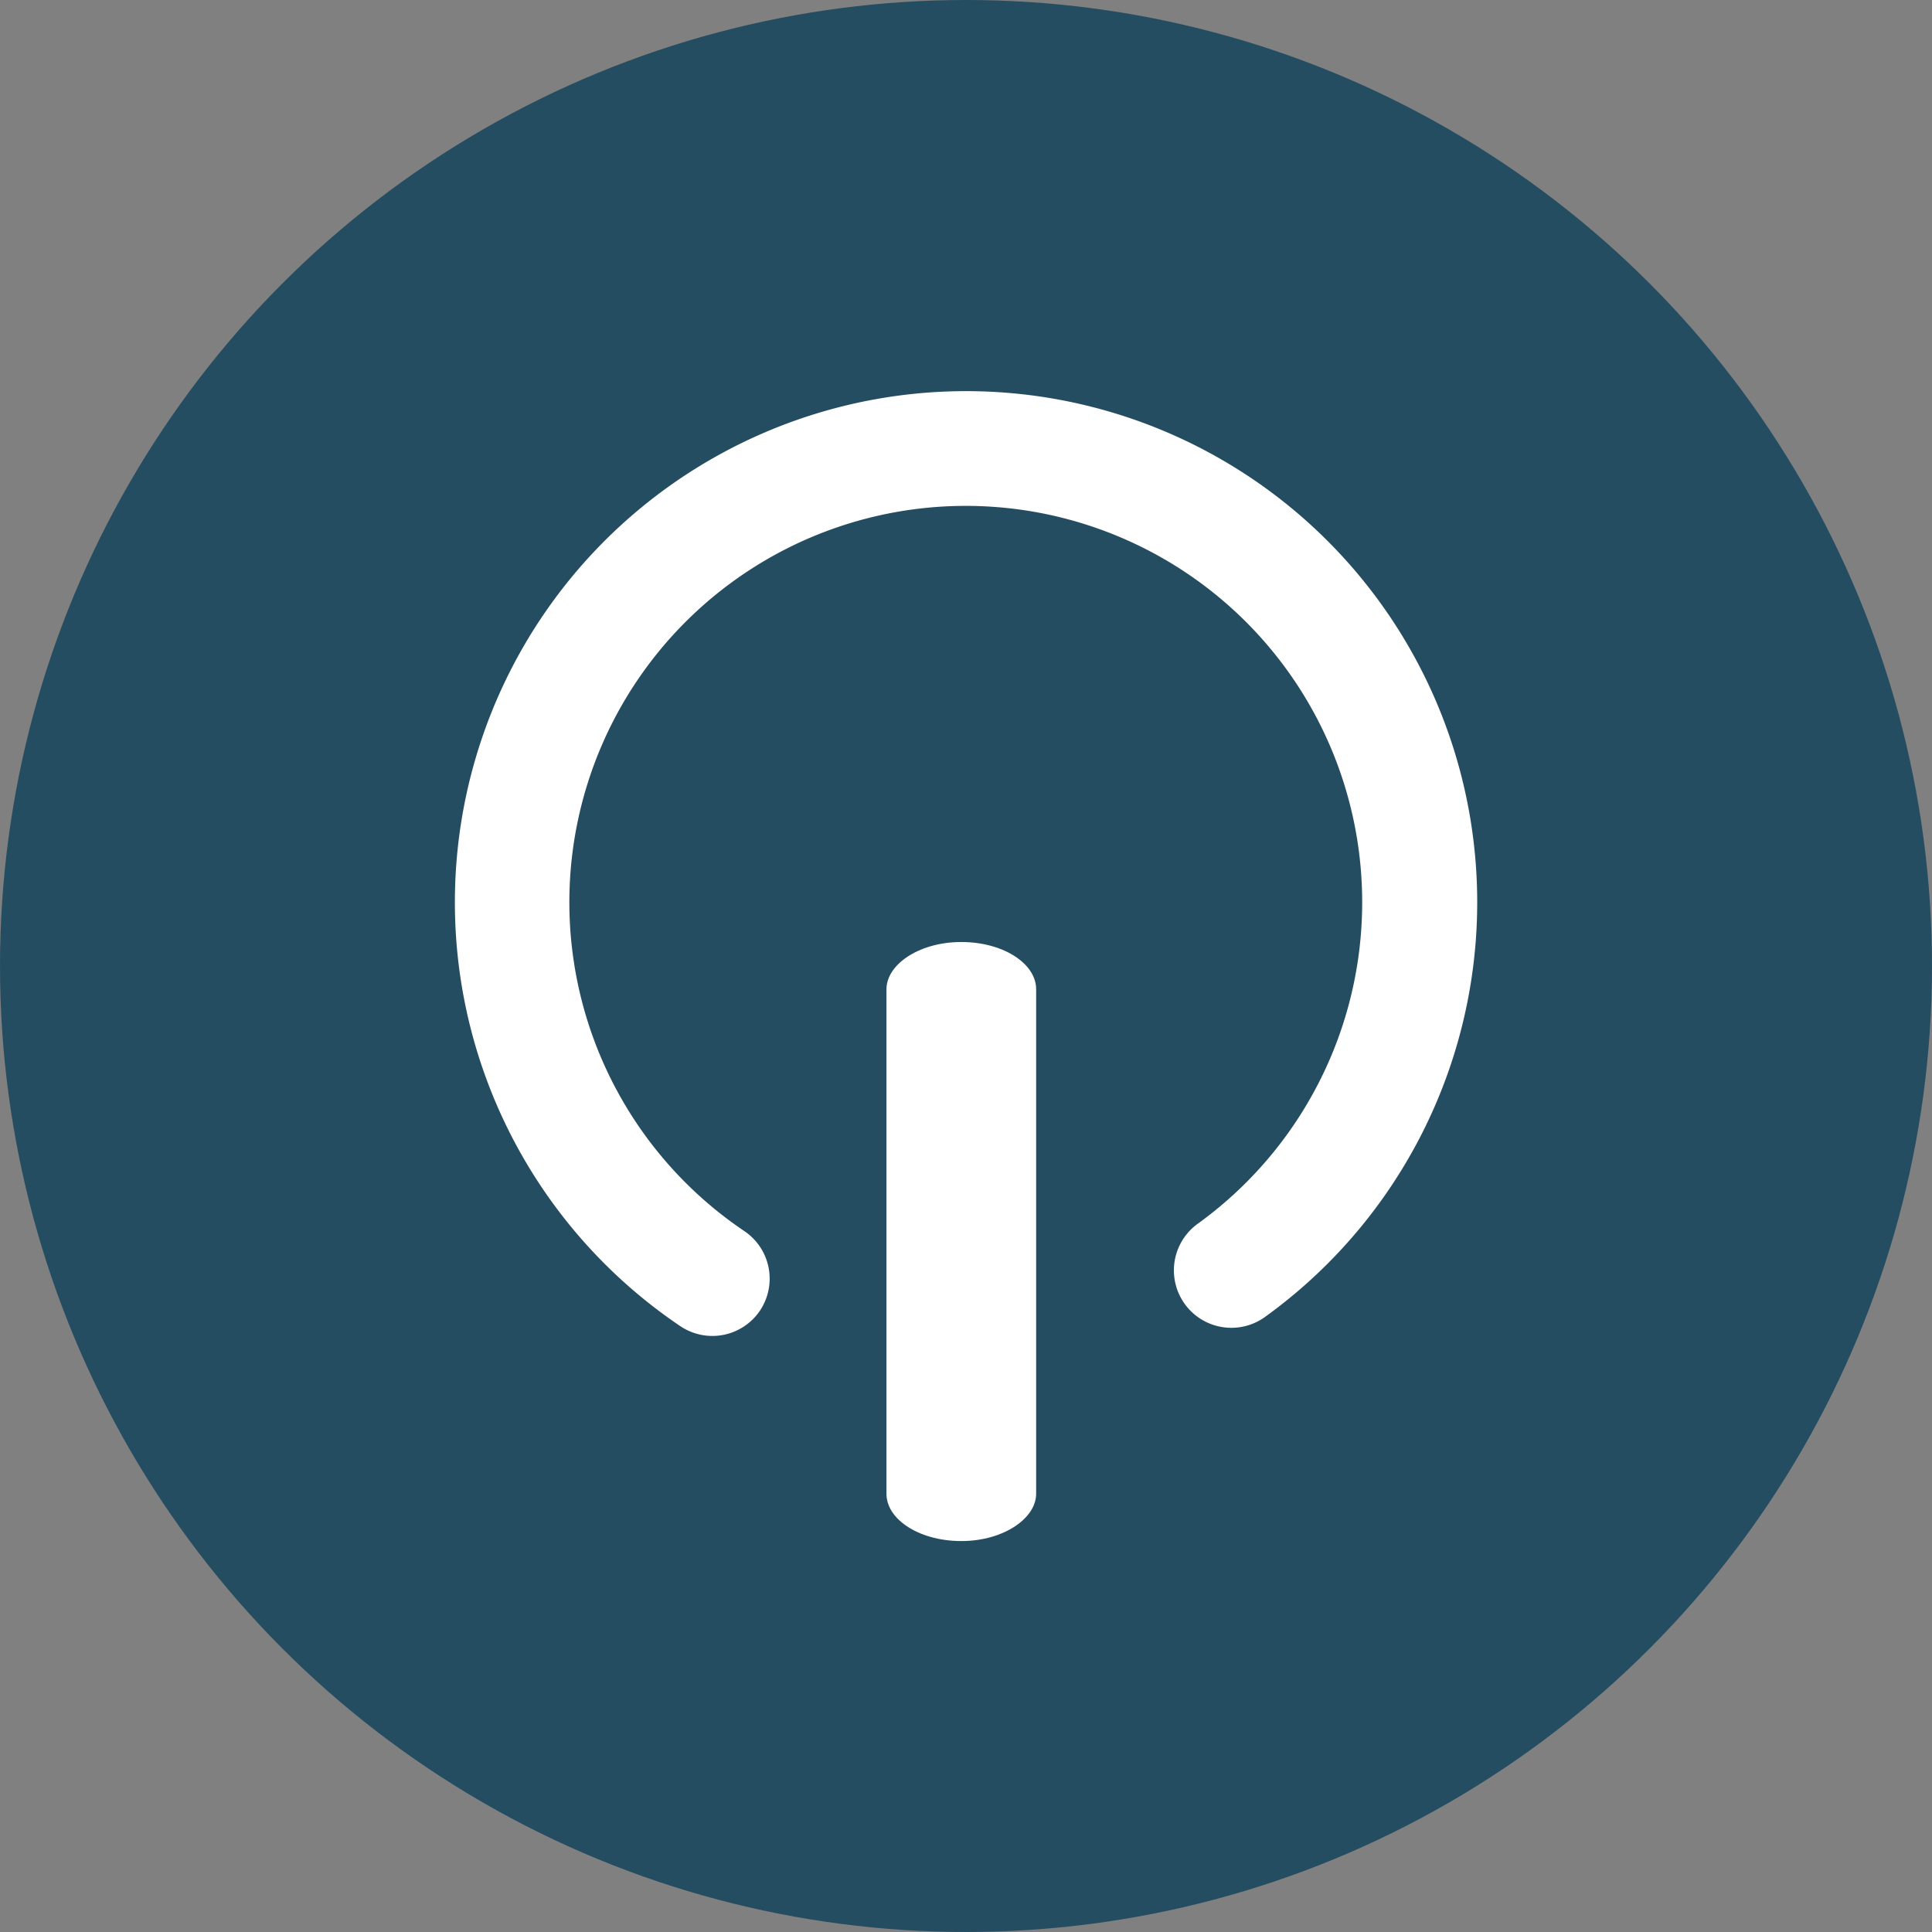 <svg id="1d292b07-374d-404d-85e0-eed436105936" data-name="Layer 1" xmlns="http://www.w3.org/2000/svg" viewBox="0 0 74.08 74.08"><rect x="0" y="0" width="74.08" height="74.08" fill="#808080" stroke="none"/><title>icon_poweron</title><circle cx="37.04" cy="37.04" r="37.04" fill="#254d62"/><path d="M298.53,117.19a2.7,2.7,0,0,0-.73-3.75,14.7,14.7,0,1,1,16.81-.27,2.7,2.7,0,0,0,3.17,4.38,20.1,20.1,0,1,0-23,.36A2.7,2.7,0,0,0,298.53,117.19Z" transform="translate(-268.98 -66.65)" fill="#fff" stroke="#254d62" stroke-miterlimit="10"/><path d="M302.47,104.59c0-1.29,1.51-2.32,3.37-2.32h0c1.86,0,3.37,1,3.37,2.32v19.33c0,1.28-1.51,2.32-3.37,2.32h0c-1.86,0-3.37-1-3.37-2.32V104.59Z" transform="translate(-268.98 -66.65)" fill="#fff" stroke="#254d62" stroke-miterlimit="10"/></svg>